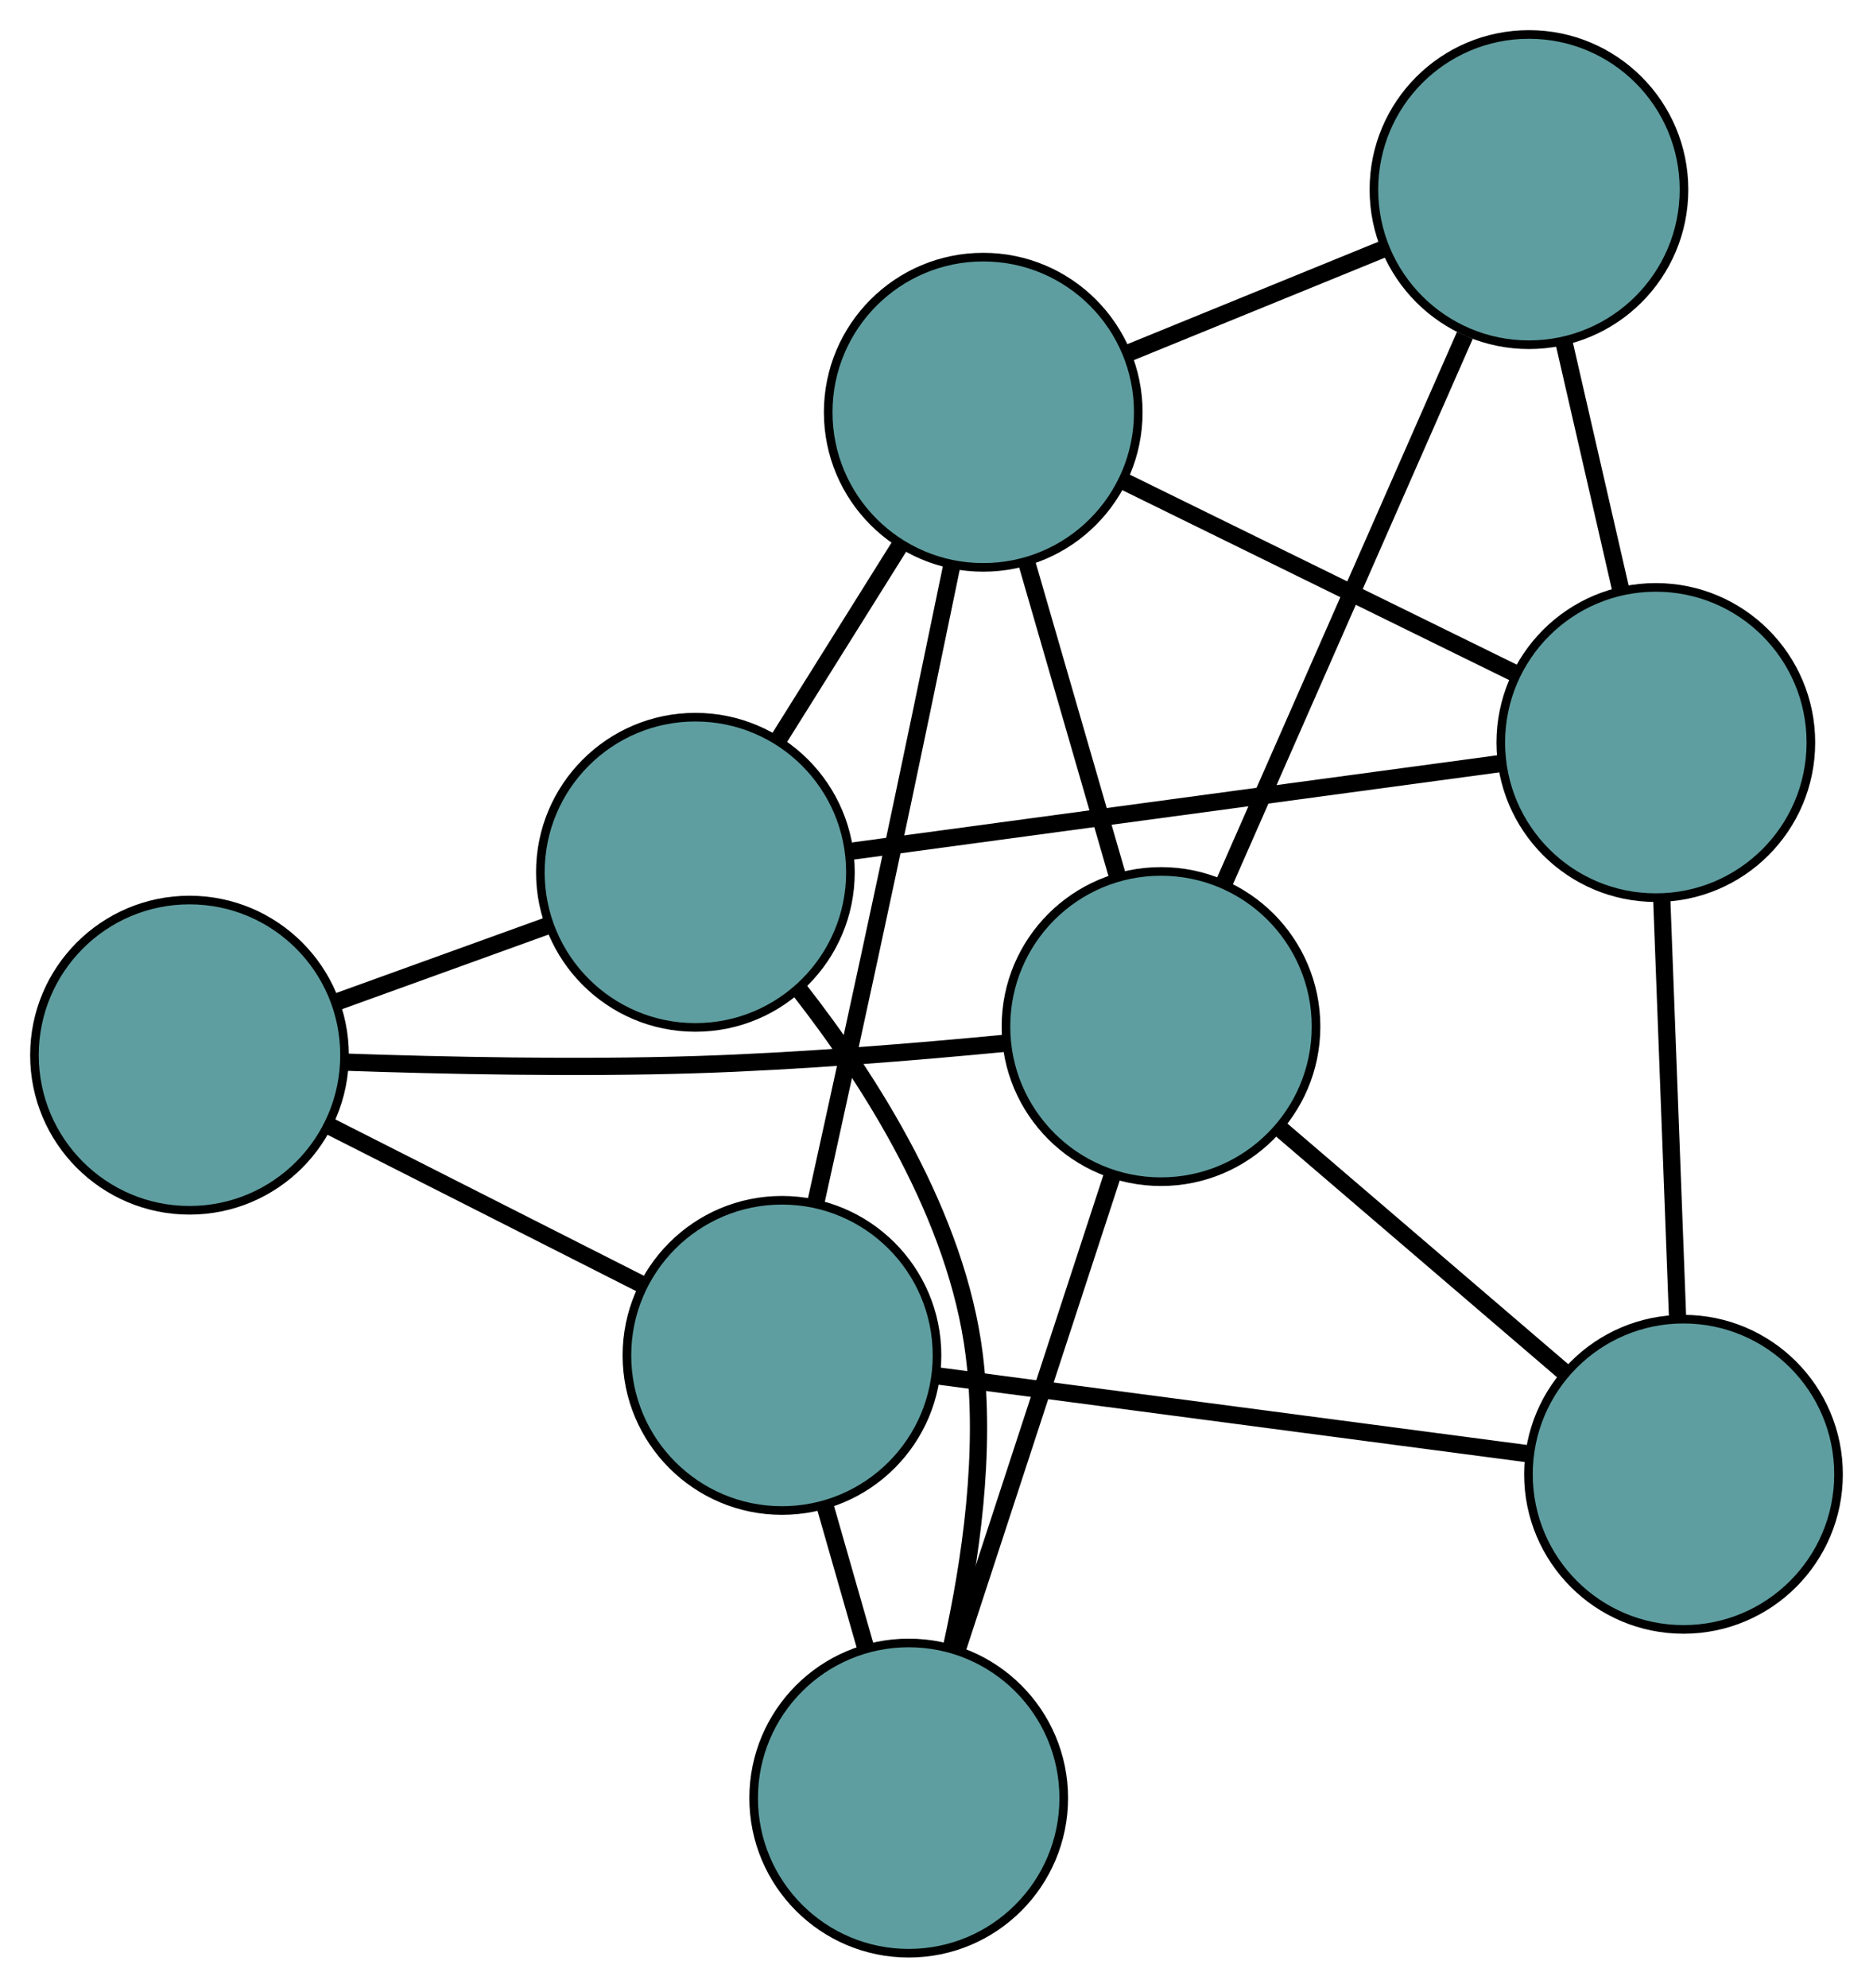 <?xml version="1.0" encoding="UTF-8" standalone="no"?>
<!DOCTYPE svg PUBLIC "-//W3C//DTD SVG 1.1//EN"
 "http://www.w3.org/Graphics/SVG/1.1/DTD/svg11.dtd">
<!-- Generated by graphviz version 2.36.0 (20140111.2315)
 -->
<!-- Title: G Pages: 1 -->
<svg width="100%" height="100%"
 viewBox="0.00 0.00 217.45 230.64" xmlns="http://www.w3.org/2000/svg" xmlns:xlink="http://www.w3.org/1999/xlink">
<g id="graph0" class="graph" transform="scale(1 1) rotate(0) translate(4 226.636)">
<title>G</title>
<!-- 0 -->
<g id="node1" class="node"><title>0</title>
<ellipse fill="cadetblue" stroke="black" cx="110.151" cy="-178.801" rx="18" ry="18"/>
</g>
<!-- 4 -->
<g id="node5" class="node"><title>4</title>
<ellipse fill="cadetblue" stroke="black" cx="173.507" cy="-204.636" rx="18" ry="18"/>
</g>
<!-- 0&#45;&#45;4 -->
<g id="edge1" class="edge"><title>0&#45;&#45;4</title>
<path fill="none" stroke="black" stroke-width="2" d="M127.129,-185.724C136.22,-189.431 147.385,-193.984 156.482,-197.694"/>
</g>
<!-- 5 -->
<g id="node6" class="node"><title>5</title>
<ellipse fill="cadetblue" stroke="black" cx="76.733" cy="-125.421" rx="18" ry="18"/>
</g>
<!-- 0&#45;&#45;5 -->
<g id="edge2" class="edge"><title>0&#45;&#45;5</title>
<path fill="none" stroke="black" stroke-width="2" d="M100.485,-163.361C96.09,-156.341 90.9,-148.049 86.493,-141.011"/>
</g>
<!-- 6 -->
<g id="node7" class="node"><title>6</title>
<ellipse fill="cadetblue" stroke="black" cx="188.237" cy="-140.479" rx="18" ry="18"/>
</g>
<!-- 0&#45;&#45;6 -->
<g id="edge3" class="edge"><title>0&#45;&#45;6</title>
<path fill="none" stroke="black" stroke-width="2" d="M126.331,-170.86C139.643,-164.327 158.43,-155.107 171.81,-148.541"/>
</g>
<!-- 7 -->
<g id="node8" class="node"><title>7</title>
<ellipse fill="cadetblue" stroke="black" cx="86.784" cy="-69.367" rx="18" ry="18"/>
</g>
<!-- 0&#45;&#45;7 -->
<g id="edge4" class="edge"><title>0&#45;&#45;7</title>
<path fill="none" stroke="black" stroke-width="2" d="M106.499,-160.998C104.356,-150.615 101.582,-137.271 99.053,-125.422 96.309,-112.561 93.133,-98.06 90.699,-87.029"/>
</g>
<!-- 8 -->
<g id="node9" class="node"><title>8</title>
<ellipse fill="cadetblue" stroke="black" cx="130.788" cy="-107.523" rx="18" ry="18"/>
</g>
<!-- 0&#45;&#45;8 -->
<g id="edge5" class="edge"><title>0&#45;&#45;8</title>
<path fill="none" stroke="black" stroke-width="2" d="M115.252,-161.181C118.451,-150.133 122.558,-135.949 125.745,-124.939"/>
</g>
<!-- 1 -->
<g id="node2" class="node"><title>1</title>
<ellipse fill="cadetblue" stroke="black" cx="18" cy="-104.203" rx="18" ry="18"/>
</g>
<!-- 1&#45;&#45;5 -->
<g id="edge6" class="edge"><title>1&#45;&#45;5</title>
<path fill="none" stroke="black" stroke-width="2" d="M34.988,-110.34C42.713,-113.131 51.836,-116.426 59.58,-119.224"/>
</g>
<!-- 1&#45;&#45;7 -->
<g id="edge7" class="edge"><title>1&#45;&#45;7</title>
<path fill="none" stroke="black" stroke-width="2" d="M34.301,-95.947C45.265,-90.394 59.66,-83.104 70.6,-77.564"/>
</g>
<!-- 1&#45;&#45;8 -->
<g id="edge8" class="edge"><title>1&#45;&#45;8</title>
<path fill="none" stroke="black" stroke-width="2" d="M35.997,-103.398C47.623,-102.993 63.075,-102.671 76.734,-103.101 88.78,-103.48 102.294,-104.585 112.796,-105.596"/>
</g>
<!-- 2 -->
<g id="node3" class="node"><title>2</title>
<ellipse fill="cadetblue" stroke="black" cx="101.497" cy="-18" rx="18" ry="18"/>
</g>
<!-- 2&#45;&#45;5 -->
<g id="edge9" class="edge"><title>2&#45;&#45;5</title>
<path fill="none" stroke="black" stroke-width="2" d="M106.485,-35.596C108.7,-45.522 110.52,-58.163 109.103,-69.452 107.091,-85.49 97.1,-101.194 88.744,-111.865"/>
</g>
<!-- 2&#45;&#45;7 -->
<g id="edge10" class="edge"><title>2&#45;&#45;7</title>
<path fill="none" stroke="black" stroke-width="2" d="M96.516,-35.391C94.982,-40.746 93.293,-46.64 91.76,-51.995"/>
</g>
<!-- 2&#45;&#45;8 -->
<g id="edge11" class="edge"><title>2&#45;&#45;8</title>
<path fill="none" stroke="black" stroke-width="2" d="M107.145,-35.261C112.331,-51.113 119.976,-74.479 125.158,-90.315"/>
</g>
<!-- 3 -->
<g id="node4" class="node"><title>3</title>
<ellipse fill="cadetblue" stroke="black" cx="191.448" cy="-55.572" rx="18" ry="18"/>
</g>
<!-- 3&#45;&#45;6 -->
<g id="edge12" class="edge"><title>3&#45;&#45;6</title>
<path fill="none" stroke="black" stroke-width="2" d="M190.767,-73.579C190.226,-87.891 189.472,-107.825 188.928,-122.206"/>
</g>
<!-- 3&#45;&#45;7 -->
<g id="edge13" class="edge"><title>3&#45;&#45;7</title>
<path fill="none" stroke="black" stroke-width="2" d="M173.216,-57.975C154.006,-60.507 123.937,-64.471 104.806,-66.992"/>
</g>
<!-- 3&#45;&#45;8 -->
<g id="edge14" class="edge"><title>3&#45;&#45;8</title>
<path fill="none" stroke="black" stroke-width="2" d="M177.683,-67.361C167.756,-75.863 154.413,-87.29 144.498,-95.781"/>
</g>
<!-- 4&#45;&#45;6 -->
<g id="edge15" class="edge"><title>4&#45;&#45;6</title>
<path fill="none" stroke="black" stroke-width="2" d="M177.61,-186.765C179.653,-177.866 182.116,-167.14 184.156,-158.255"/>
</g>
<!-- 4&#45;&#45;8 -->
<g id="edge16" class="edge"><title>4&#45;&#45;8</title>
<path fill="none" stroke="black" stroke-width="2" d="M166.066,-187.72C158.225,-169.896 145.952,-141.996 138.144,-124.245"/>
</g>
<!-- 5&#45;&#45;6 -->
<g id="edge17" class="edge"><title>5&#45;&#45;6</title>
<path fill="none" stroke="black" stroke-width="2" d="M94.648,-127.84C115.456,-130.65 149.578,-135.258 170.367,-138.066"/>
</g>
</g>
</svg>

